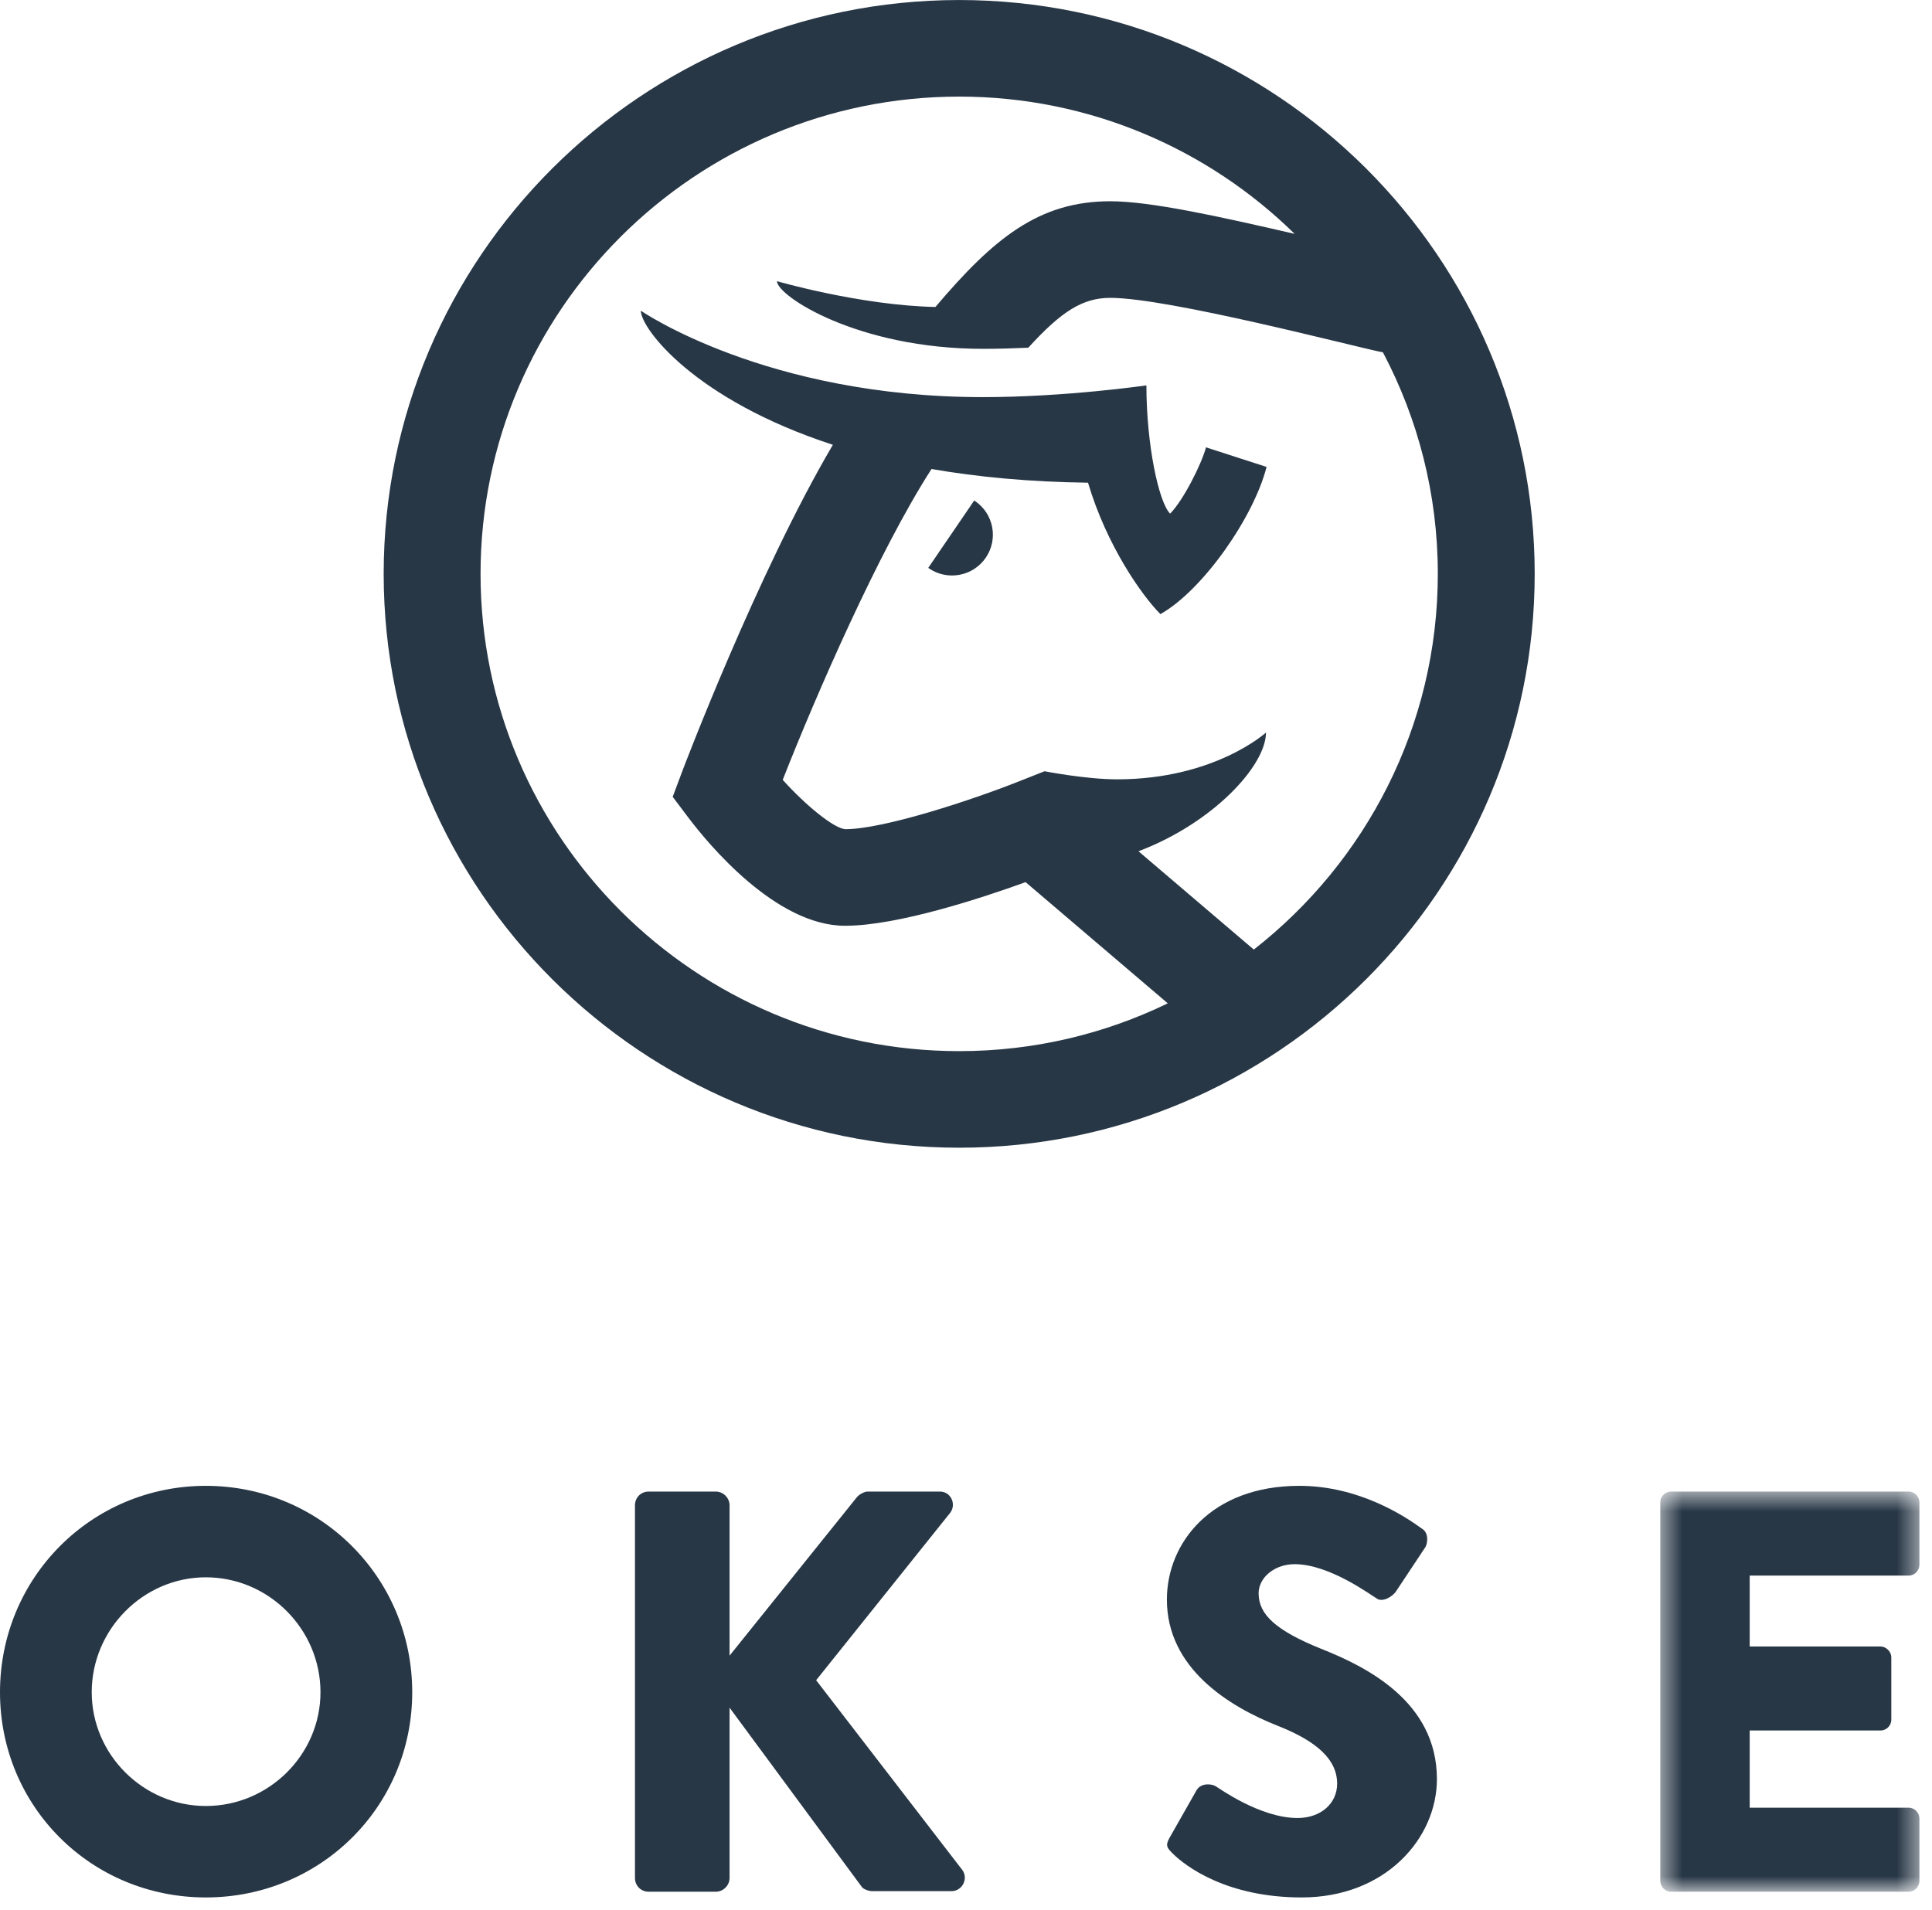 <?xml version="1.0" encoding="UTF-8" standalone="no"?>
<svg width="90px" height="89px" viewBox="0 0 90 89" version="1.1" xmlns="http://www.w3.org/2000/svg" xmlns:xlink="http://www.w3.org/1999/xlink">
    <!-- Generator: Sketch 3.8.3 (29802) - http://www.bohemiancoding.com/sketch -->
    <title>Page 1</title>
    <desc>Created with Sketch.</desc>
    <defs>
        <polygon id="path-1" points="12.55 19.223 12.55 0.578 0.479 0.578 0.479 19.223"></polygon>
    </defs>
    <g id="Mørk-topp,-resten-lyst-Copy" stroke="none" stroke-width="1" fill="none" fill-rule="evenodd">
        <g id="Page-1">
            <path d="M58.407,44.243 L53.035,39.663 C56.521,38.342 58.974,35.668 58.974,34.132 C58.974,34.132 56.583,36.311 52.04,36.311 C50.579,36.311 48.661,35.934 48.661,35.934 L47.396,36.434 C45.246,37.284 41.163,38.633 39.373,38.634 C38.84,38.588 37.562,37.553 36.462,36.336 C38.006,32.402 40.948,25.646 43.394,21.852 C45.524,22.223 47.949,22.455 50.684,22.49 C51.555,25.432 53.21,27.768 54.058,28.614 C56.046,27.489 58.41,24.086 59.001,21.755 L56.18,20.843 C55.965,21.648 55.105,23.335 54.508,23.932 C53.984,23.41 53.404,20.737 53.404,17.956 C53.404,17.956 49.632,18.503 45.79,18.503 C35.67,18.503 29.853,14.476 29.853,14.476 C29.853,15.305 32.345,18.623 38.798,20.724 C35.272,26.723 31.809,35.862 31.769,35.972 L31.337,37.127 L32.08,38.112 C32.971,39.29 36.126,43.134 39.363,43.134 C41.813,43.134 45.73,41.843 47.776,41.101 L54.4,46.748 C51.461,48.174 48.164,48.975 44.683,48.975 C32.388,48.975 22.386,38.999 22.386,26.738 C22.386,14.476 32.388,4.501 44.683,4.501 C50.764,4.501 56.282,6.945 60.309,10.896 C56.84,10.097 53.614,9.377 51.721,9.377 C48.39,9.377 46.286,11.107 43.575,14.303 C40.075,14.229 36.194,13.101 36.194,13.101 C36.194,13.781 39.941,16.253 45.79,16.253 C46.503,16.253 47.216,16.232 47.901,16.201 C49.451,14.499 50.442,13.878 51.721,13.878 C54.447,13.878 63.088,16.155 64.423,16.418 C66.052,19.505 66.979,23.015 66.979,26.738 C66.979,33.839 63.619,40.169 58.407,44.243 M44.683,0.001 C29.9,0.001 17.873,11.995 17.873,26.738 C17.873,41.481 29.9,53.475 44.683,53.475 C59.466,53.475 71.492,41.481 71.492,26.738 C71.492,11.995 59.466,0.001 44.683,0.001" id="Fill-1" fill="#283746"></path>
            <path d="M45.419,23.344 C45.407,23.336 45.394,23.329 45.381,23.322 L43.242,26.458 C43.255,26.467 43.265,26.476 43.278,26.485 C44.147,27.075 45.331,26.85 45.923,25.983 C46.514,25.115 46.289,23.934 45.419,23.344" id="Fill-3" fill="#283746"></path>
            <path d="M9.588,84.146 C12.526,84.146 14.929,81.749 14.929,78.845 C14.929,75.915 12.526,73.491 9.588,73.491 C6.677,73.491 4.273,75.915 4.273,78.845 C4.273,81.749 6.677,84.146 9.588,84.146 M9.588,69.229 C14.929,69.229 19.203,73.518 19.203,78.845 C19.203,84.172 14.929,88.407 9.588,88.407 C4.247,88.407 0,84.172 0,78.845 C0,73.518 4.247,69.229 9.588,69.229" id="Fill-5" fill="#283746"></path>
            <path d="M29.579,70.135 C29.579,69.789 29.845,69.496 30.22,69.496 L33.345,69.496 C33.691,69.496 33.986,69.789 33.986,70.135 L33.986,77.141 L39.914,69.762 C40.021,69.629 40.262,69.496 40.421,69.496 L43.787,69.496 C44.295,69.496 44.562,70.082 44.267,70.481 L38.019,78.286 L44.829,87.129 C45.122,87.529 44.829,88.114 44.321,88.114 L40.635,88.114 C40.448,88.114 40.208,88.008 40.155,87.928 L33.986,79.565 L33.986,87.502 C33.986,87.848 33.691,88.141 33.345,88.141 L30.22,88.141 C29.845,88.141 29.579,87.848 29.579,87.502 L29.579,70.135 Z" id="Fill-7" fill="#283746"></path>
            <path d="M54.491,85.611 L55.747,83.4 C55.961,83.054 56.468,83.107 56.654,83.24 C56.761,83.293 58.685,84.706 60.447,84.706 C61.516,84.706 62.289,84.039 62.289,83.107 C62.289,81.988 61.355,81.136 59.539,80.417 C57.243,79.511 54.358,77.727 54.358,74.53 C54.358,71.893 56.414,69.229 60.527,69.229 C63.305,69.229 65.441,70.642 66.243,71.227 C66.563,71.413 66.51,71.893 66.403,72.079 L65.042,74.131 C64.854,74.423 64.373,74.664 64.133,74.477 C63.892,74.344 61.943,72.879 60.314,72.879 C59.352,72.879 58.631,73.518 58.631,74.237 C58.631,75.223 59.432,75.969 61.542,76.821 C63.625,77.647 66.937,79.271 66.937,82.894 C66.937,85.637 64.56,88.407 60.634,88.407 C57.162,88.407 55.239,86.969 54.625,86.356 C54.358,86.091 54.277,85.984 54.491,85.611" id="Fill-9" fill="#283746"></path>
            <g id="Group-13" transform="translate(76.863, 68.918)">
                <mask id="mask-2" fill="white">
                    <use xlink:href="#path-1"></use>
                </mask>
                <g id="Clip-12"></g>
                <path d="M0.479,1.084 C0.479,0.817 0.692,0.578 0.986,0.578 L12.043,0.578 C12.337,0.578 12.551,0.817 12.551,1.084 L12.551,3.987 C12.551,4.253 12.337,4.493 12.043,4.493 L4.645,4.493 L4.645,7.796 L10.735,7.796 C11.001,7.796 11.241,8.035 11.241,8.302 L11.241,11.206 C11.241,11.498 11.001,11.711 10.735,11.711 L4.645,11.711 L4.645,15.307 L12.043,15.307 C12.337,15.307 12.551,15.547 12.551,15.814 L12.551,18.716 C12.551,18.983 12.337,19.223 12.043,19.223 L0.986,19.223 C0.692,19.223 0.479,18.983 0.479,18.716 L0.479,1.084 Z" id="Fill-11" fill="#283746" mask="url(#mask-2)"></path>
            </g>
        </g>
    </g>
</svg>